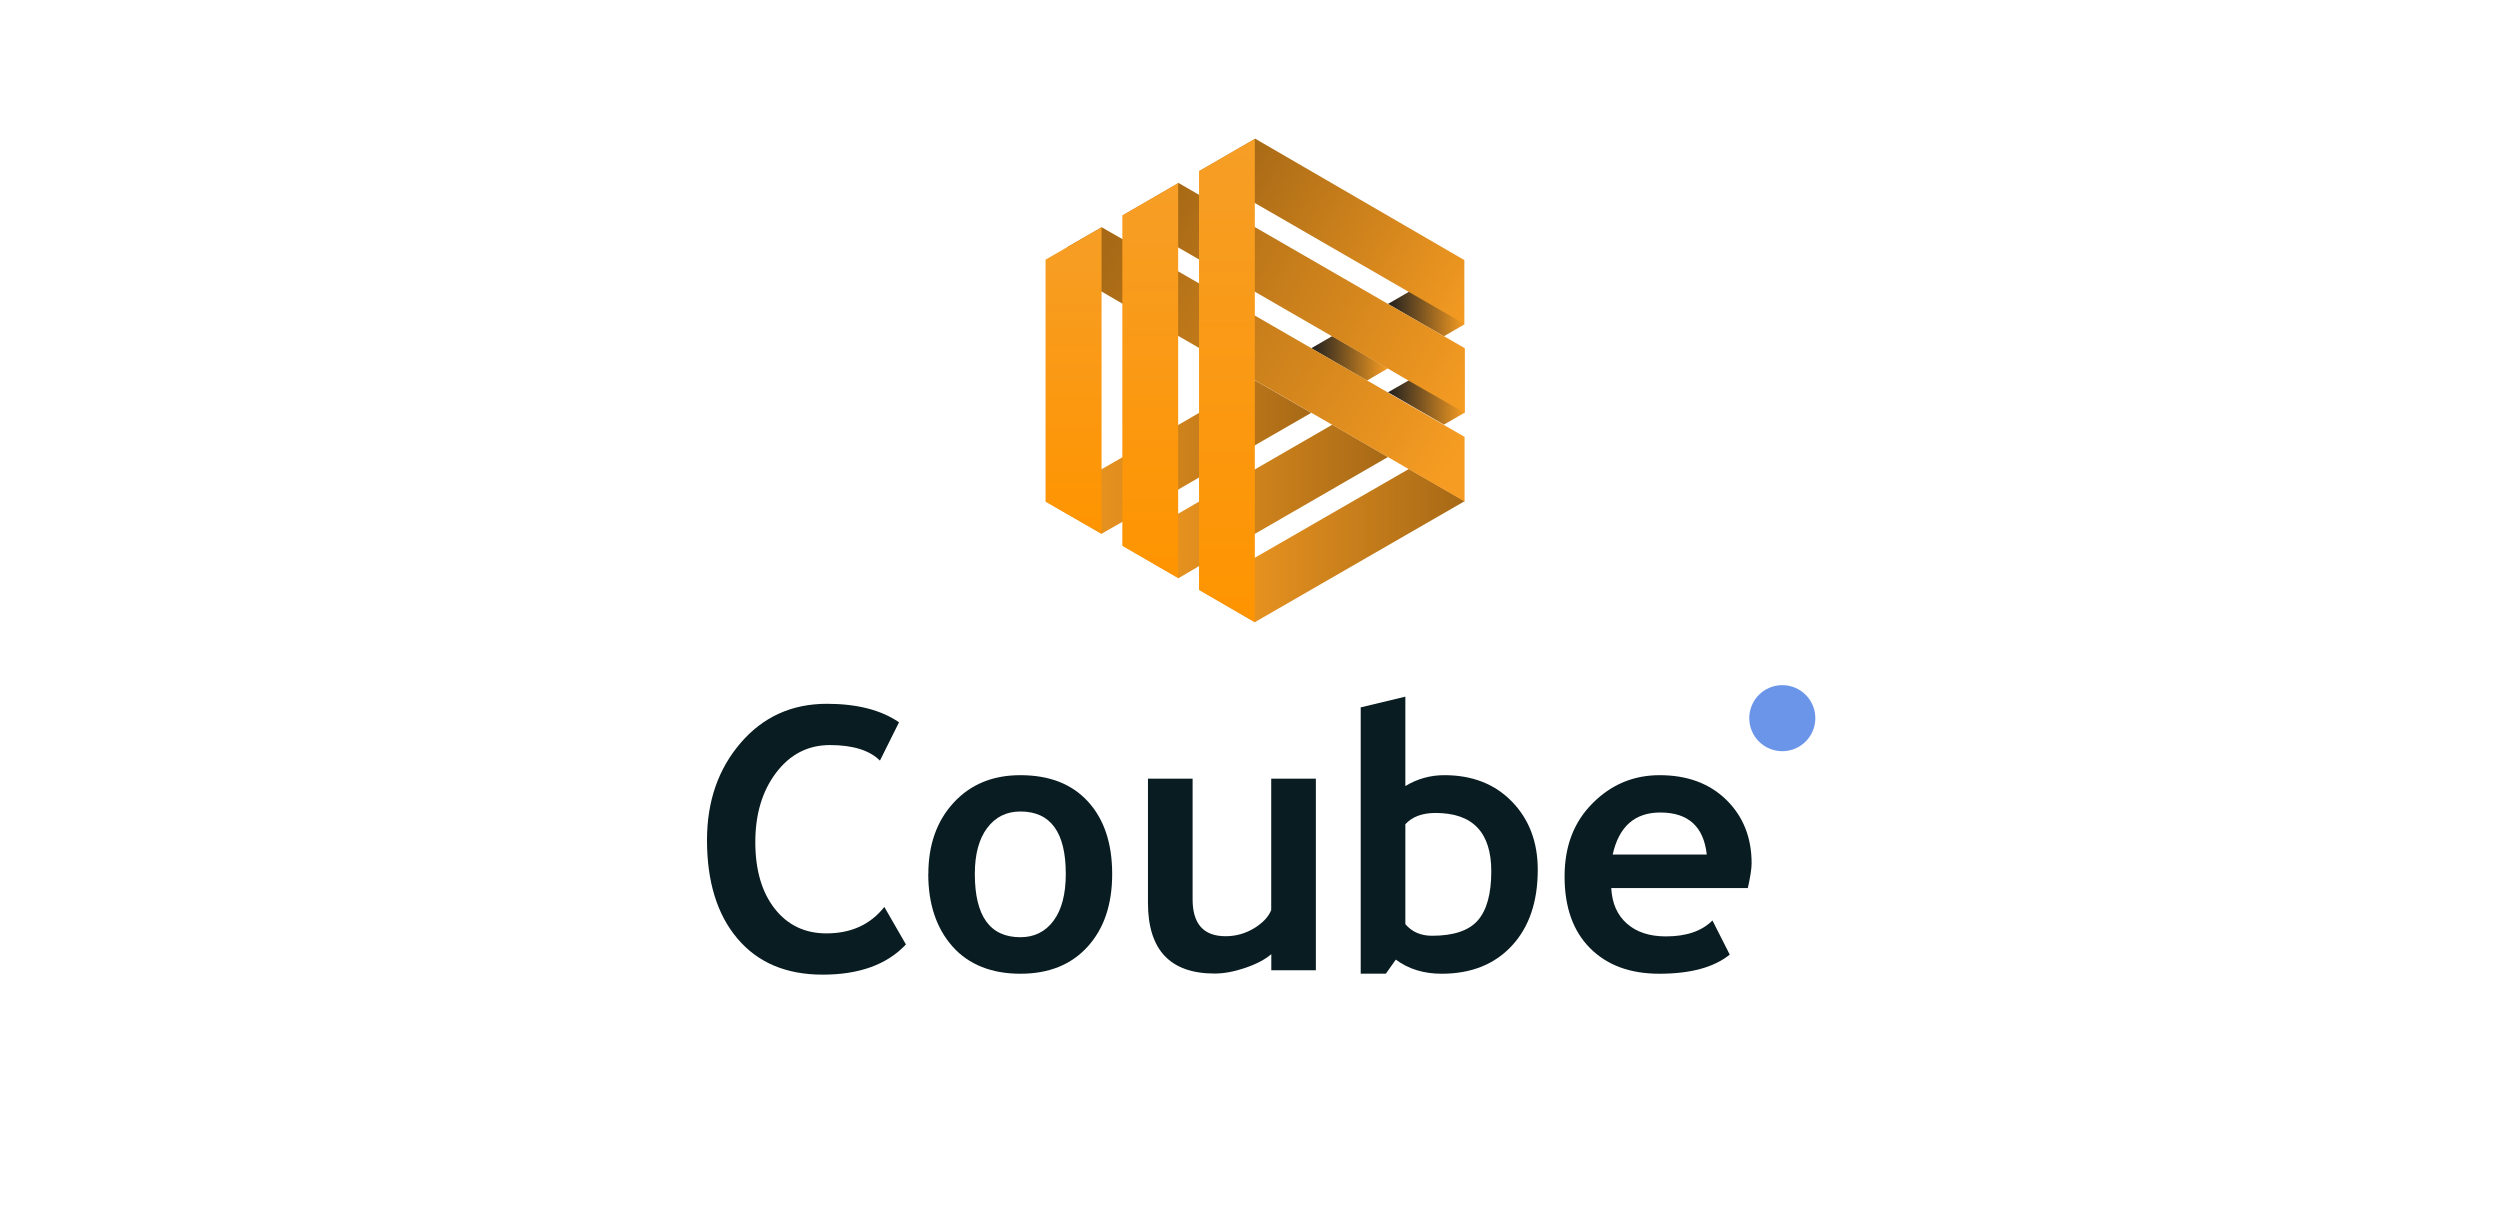 <svg width="343" height="166" viewBox="0 0 343 166" fill="none" xmlns="http://www.w3.org/2000/svg">
<path d="M244.532 103.064C247.035 103.064 249.064 101.035 249.064 98.532C249.064 96.029 247.035 94 244.532 94C242.029 94 240 96.029 240 98.532C240 101.035 242.029 103.064 244.532 103.064Z" fill="#6B95E8"/>
<path d="M123.352 99.085L120.728 104.357C119.309 102.939 117.012 102.223 113.861 102.223C110.873 102.223 108.412 103.479 106.504 105.989C104.595 108.5 103.629 111.677 103.629 115.518C103.629 119.36 104.52 122.411 106.29 124.67C108.06 126.93 110.433 128.06 113.383 128.06C116.773 128.06 119.41 126.855 121.33 124.432L124.293 129.579C121.695 132.341 117.891 133.722 112.869 133.722C107.847 133.722 103.955 132.065 101.168 128.763C98.381 125.461 97 120.954 97 115.255C97 109.944 98.544 105.5 101.62 101.922C104.696 98.344 108.65 96.561 113.446 96.561C117.564 96.561 120.866 97.402 123.327 99.085H123.352Z" fill="#091C21"/>
<path d="M127.369 119.912C127.369 115.907 128.524 112.643 130.834 110.132C133.144 107.622 136.195 106.354 139.986 106.354C143.979 106.354 147.067 107.559 149.277 109.982C151.486 112.405 152.591 115.707 152.591 119.912C152.591 124.118 151.461 127.42 149.214 129.893C146.967 132.366 143.891 133.597 139.986 133.597C136.082 133.597 132.893 132.354 130.683 129.855C128.474 127.357 127.357 124.043 127.357 119.912H127.369ZM133.747 119.912C133.747 125.7 135.831 128.587 139.999 128.587C141.907 128.587 143.426 127.834 144.544 126.328C145.661 124.821 146.226 122.687 146.226 119.9C146.226 114.2 144.154 111.338 139.999 111.338C138.091 111.338 136.571 112.091 135.442 113.597C134.312 115.104 133.747 117.201 133.747 119.9V119.912Z" fill="#091C21"/>
<path d="M174.423 133.119V130.91C173.557 131.651 172.364 132.278 170.845 132.793C169.326 133.308 167.932 133.571 166.652 133.571C160.55 133.571 157.5 130.332 157.5 123.867V106.831H163.626V123.402C163.626 126.767 165.133 128.449 168.158 128.449C169.552 128.449 170.845 128.085 172.038 127.37C173.23 126.654 174.021 125.813 174.41 124.871V106.831H180.537V133.119H174.41H174.423Z" fill="#091C21"/>
<path d="M191.51 131.651L190.141 133.584H186.689V97.051L192.815 95.582V107.847C194.447 106.856 196.23 106.353 198.163 106.353C202.005 106.353 205.106 107.571 207.454 109.994C209.801 112.417 210.981 115.531 210.981 119.322C210.981 123.716 209.801 127.194 207.429 129.755C205.056 132.316 201.842 133.597 197.787 133.597C195.351 133.597 193.255 132.956 191.51 131.663V131.651ZM192.815 113.083V126.792C193.719 127.859 194.937 128.386 196.469 128.386C199.431 128.386 201.528 127.683 202.758 126.277C203.989 124.871 204.604 122.624 204.604 119.536C204.604 114.2 202.055 111.538 196.958 111.538C195.138 111.538 193.757 112.053 192.815 113.083Z" fill="#091C21"/>
<path d="M239.819 121.846H221.063C221.176 123.942 221.891 125.562 223.222 126.729C224.553 127.897 226.323 128.474 228.57 128.474C231.37 128.474 233.491 127.746 234.948 126.29L237.321 130.973C235.161 132.718 231.947 133.597 227.654 133.597C223.649 133.597 220.485 132.429 218.15 130.081C215.815 127.734 214.66 124.457 214.66 120.264C214.66 116.071 215.94 112.781 218.501 110.208C221.063 107.634 224.126 106.354 227.704 106.354C231.508 106.354 234.571 107.496 236.869 109.756C239.166 112.016 240.321 114.916 240.321 118.431C240.321 119.184 240.145 120.314 239.806 121.833L239.819 121.846ZM221.276 117.238H234.169C233.743 113.397 231.621 111.476 227.792 111.476C224.289 111.476 222.117 113.397 221.263 117.238H221.276Z" fill="#091C21"/>
<path d="M172.226 52.206L172.151 52.231L164.48 56.663L161.63 58.32L153.959 62.752L151.109 64.397L143.426 68.803L146.464 70.561H146.477L151.109 73.235H151.122L153.959 71.615L161.63 67.184L164.48 65.526L172.151 61.107L179.909 56.638L172.239 52.219H172.226V52.206Z" fill="url(#paint0_linear_1296_14009)"/>
<path d="M179.909 47.775L187.555 52.206H187.567L190.417 50.537L182.772 46.117L179.909 47.775Z" fill="url(#paint1_linear_1296_14009)"/>
<path d="M200.888 44.435V35.672L193.292 40.041L190.43 41.699L198.101 46.13H198.113L200.888 44.523L200.976 44.486L200.888 44.448V44.435Z" fill="url(#paint2_linear_1296_14009)"/>
<path d="M172.163 64.397L164.492 68.829L161.643 70.486L154.01 74.892L161.643 79.311V79.337H161.668L164.492 77.679L172.163 73.248L190.43 62.702L182.784 58.27L172.176 64.397H172.163Z" fill="url(#paint3_linear_1296_14009)"/>
<path d="M200.888 56.563V47.8L193.292 52.181L190.43 53.826L198.101 58.258H198.113L200.888 56.651L200.976 56.613L200.888 56.575V56.563Z" fill="url(#paint4_linear_1296_14009)"/>
<path d="M200.888 47.725L198.113 46.13H198.101L190.43 41.698L172.163 31.153L164.492 26.721L161.693 25.102L161.655 25.076V25.139L154.047 29.546L161.655 33.952L164.505 35.597L172.176 40.029L182.784 46.155L190.43 50.574L193.292 52.244L200.976 56.651V47.825L200.888 47.762V47.725Z" fill="url(#paint5_linear_1296_14009)"/>
<path d="M172.163 85.375L164.53 80.943L172.163 76.524L193.292 64.346L200.888 68.715L200.963 68.753L172.163 85.362V85.375Z" fill="url(#paint6_linear_1296_14009)"/>
<path d="M190.43 53.851L187.58 52.206H187.567L179.922 47.775L172.163 43.293L164.492 38.873L161.643 37.229L153.972 32.797L151.147 31.178L151.122 31.153V31.19L146.464 33.877L144.983 36.45L151.122 39.991L153.972 41.648L161.643 46.08L164.492 47.724L172.163 52.156L172.239 52.219H172.251L179.922 56.638L182.784 58.283L190.43 62.714L193.292 64.371L200.938 68.803V59.94L190.43 53.876V53.851Z" fill="url(#paint7_linear_1296_14009)"/>
<path d="M200.888 35.672V44.435L193.292 40.054L172.163 27.851L164.555 23.469L172.163 19.063V19L200.888 35.672Z" fill="url(#paint8_linear_1296_14009)"/>
<path d="M151.135 31.203V73.235L146.502 70.561H146.489L143.451 68.803V35.622L146.477 33.877L151.135 31.19V31.203Z" fill="url(#paint9_linear_1296_14009)"/>
<path d="M161.643 25.127V79.299L154.009 74.88H153.984V29.495L154.047 29.521L161.655 25.114L161.643 25.127Z" fill="url(#paint10_linear_1296_14009)"/>
<path d="M172.163 19.063V85.362L164.53 80.943H164.505V23.407L164.568 23.444L172.163 19.063Z" fill="url(#paint11_linear_1296_14009)"/>
<defs>
<linearGradient id="paint0_linear_1296_14009" x1="143.451" y1="62.727" x2="179.909" y2="62.727" gradientUnits="userSpaceOnUse">
<stop stop-color="#F69C22"/>
<stop offset="1" stop-color="#A76916"/>
</linearGradient>
<linearGradient id="paint1_linear_1296_14009" x1="179.909" y1="49.168" x2="190.43" y2="49.168" gradientUnits="userSpaceOnUse">
<stop stop-color="#1F1F1F"/>
<stop offset="1" stop-color="#F69C22"/>
</linearGradient>
<linearGradient id="paint2_linear_1296_14009" x1="190.43" y1="40.895" x2="200.976" y2="40.895" gradientUnits="userSpaceOnUse">
<stop stop-color="#1F1F1F"/>
<stop offset="1" stop-color="#F69C22"/>
</linearGradient>
<linearGradient id="paint3_linear_1296_14009" x1="154.01" y1="68.791" x2="190.43" y2="68.791" gradientUnits="userSpaceOnUse">
<stop stop-color="#F69C22"/>
<stop offset="1" stop-color="#A76916"/>
</linearGradient>
<linearGradient id="paint4_linear_1296_14009" x1="190.43" y1="53.035" x2="200.976" y2="53.035" gradientUnits="userSpaceOnUse">
<stop stop-color="#1F1F1F"/>
<stop offset="1" stop-color="#F69C22"/>
</linearGradient>
<linearGradient id="paint5_linear_1296_14009" x1="203.11" y1="52.997" x2="159.245" y2="28.541" gradientUnits="userSpaceOnUse">
<stop stop-color="#F69C22"/>
<stop offset="1" stop-color="#A76916"/>
</linearGradient>
<linearGradient id="paint6_linear_1296_14009" x1="164.518" y1="74.867" x2="200.95" y2="74.867" gradientUnits="userSpaceOnUse">
<stop stop-color="#F69C22"/>
<stop offset="1" stop-color="#A76916"/>
</linearGradient>
<linearGradient id="paint7_linear_1296_14009" x1="198.854" y1="64.258" x2="151.386" y2="34.781" gradientUnits="userSpaceOnUse">
<stop stop-color="#F69C22"/>
<stop offset="1" stop-color="#A76916"/>
</linearGradient>
<linearGradient id="paint8_linear_1296_14009" x1="203.474" y1="41.924" x2="169.677" y2="21.8" gradientUnits="userSpaceOnUse">
<stop stop-color="#F69C22"/>
<stop offset="1" stop-color="#A76916"/>
</linearGradient>
<linearGradient id="paint9_linear_1296_14009" x1="147.293" y1="73.223" x2="147.293" y2="31.19" gradientUnits="userSpaceOnUse">
<stop stop-color="#FF9400"/>
<stop offset="1" stop-color="#F69E26"/>
</linearGradient>
<linearGradient id="paint10_linear_1296_14009" x1="157.813" y1="79.286" x2="157.813" y2="25.127" gradientUnits="userSpaceOnUse">
<stop stop-color="#FF9400"/>
<stop offset="1" stop-color="#F69E26"/>
</linearGradient>
<linearGradient id="paint11_linear_1296_14009" x1="168.322" y1="85.362" x2="168.322" y2="19.05" gradientUnits="userSpaceOnUse">
<stop stop-color="#FF9400"/>
<stop offset="1" stop-color="#F69E26"/>
</linearGradient>
</defs>
</svg>
